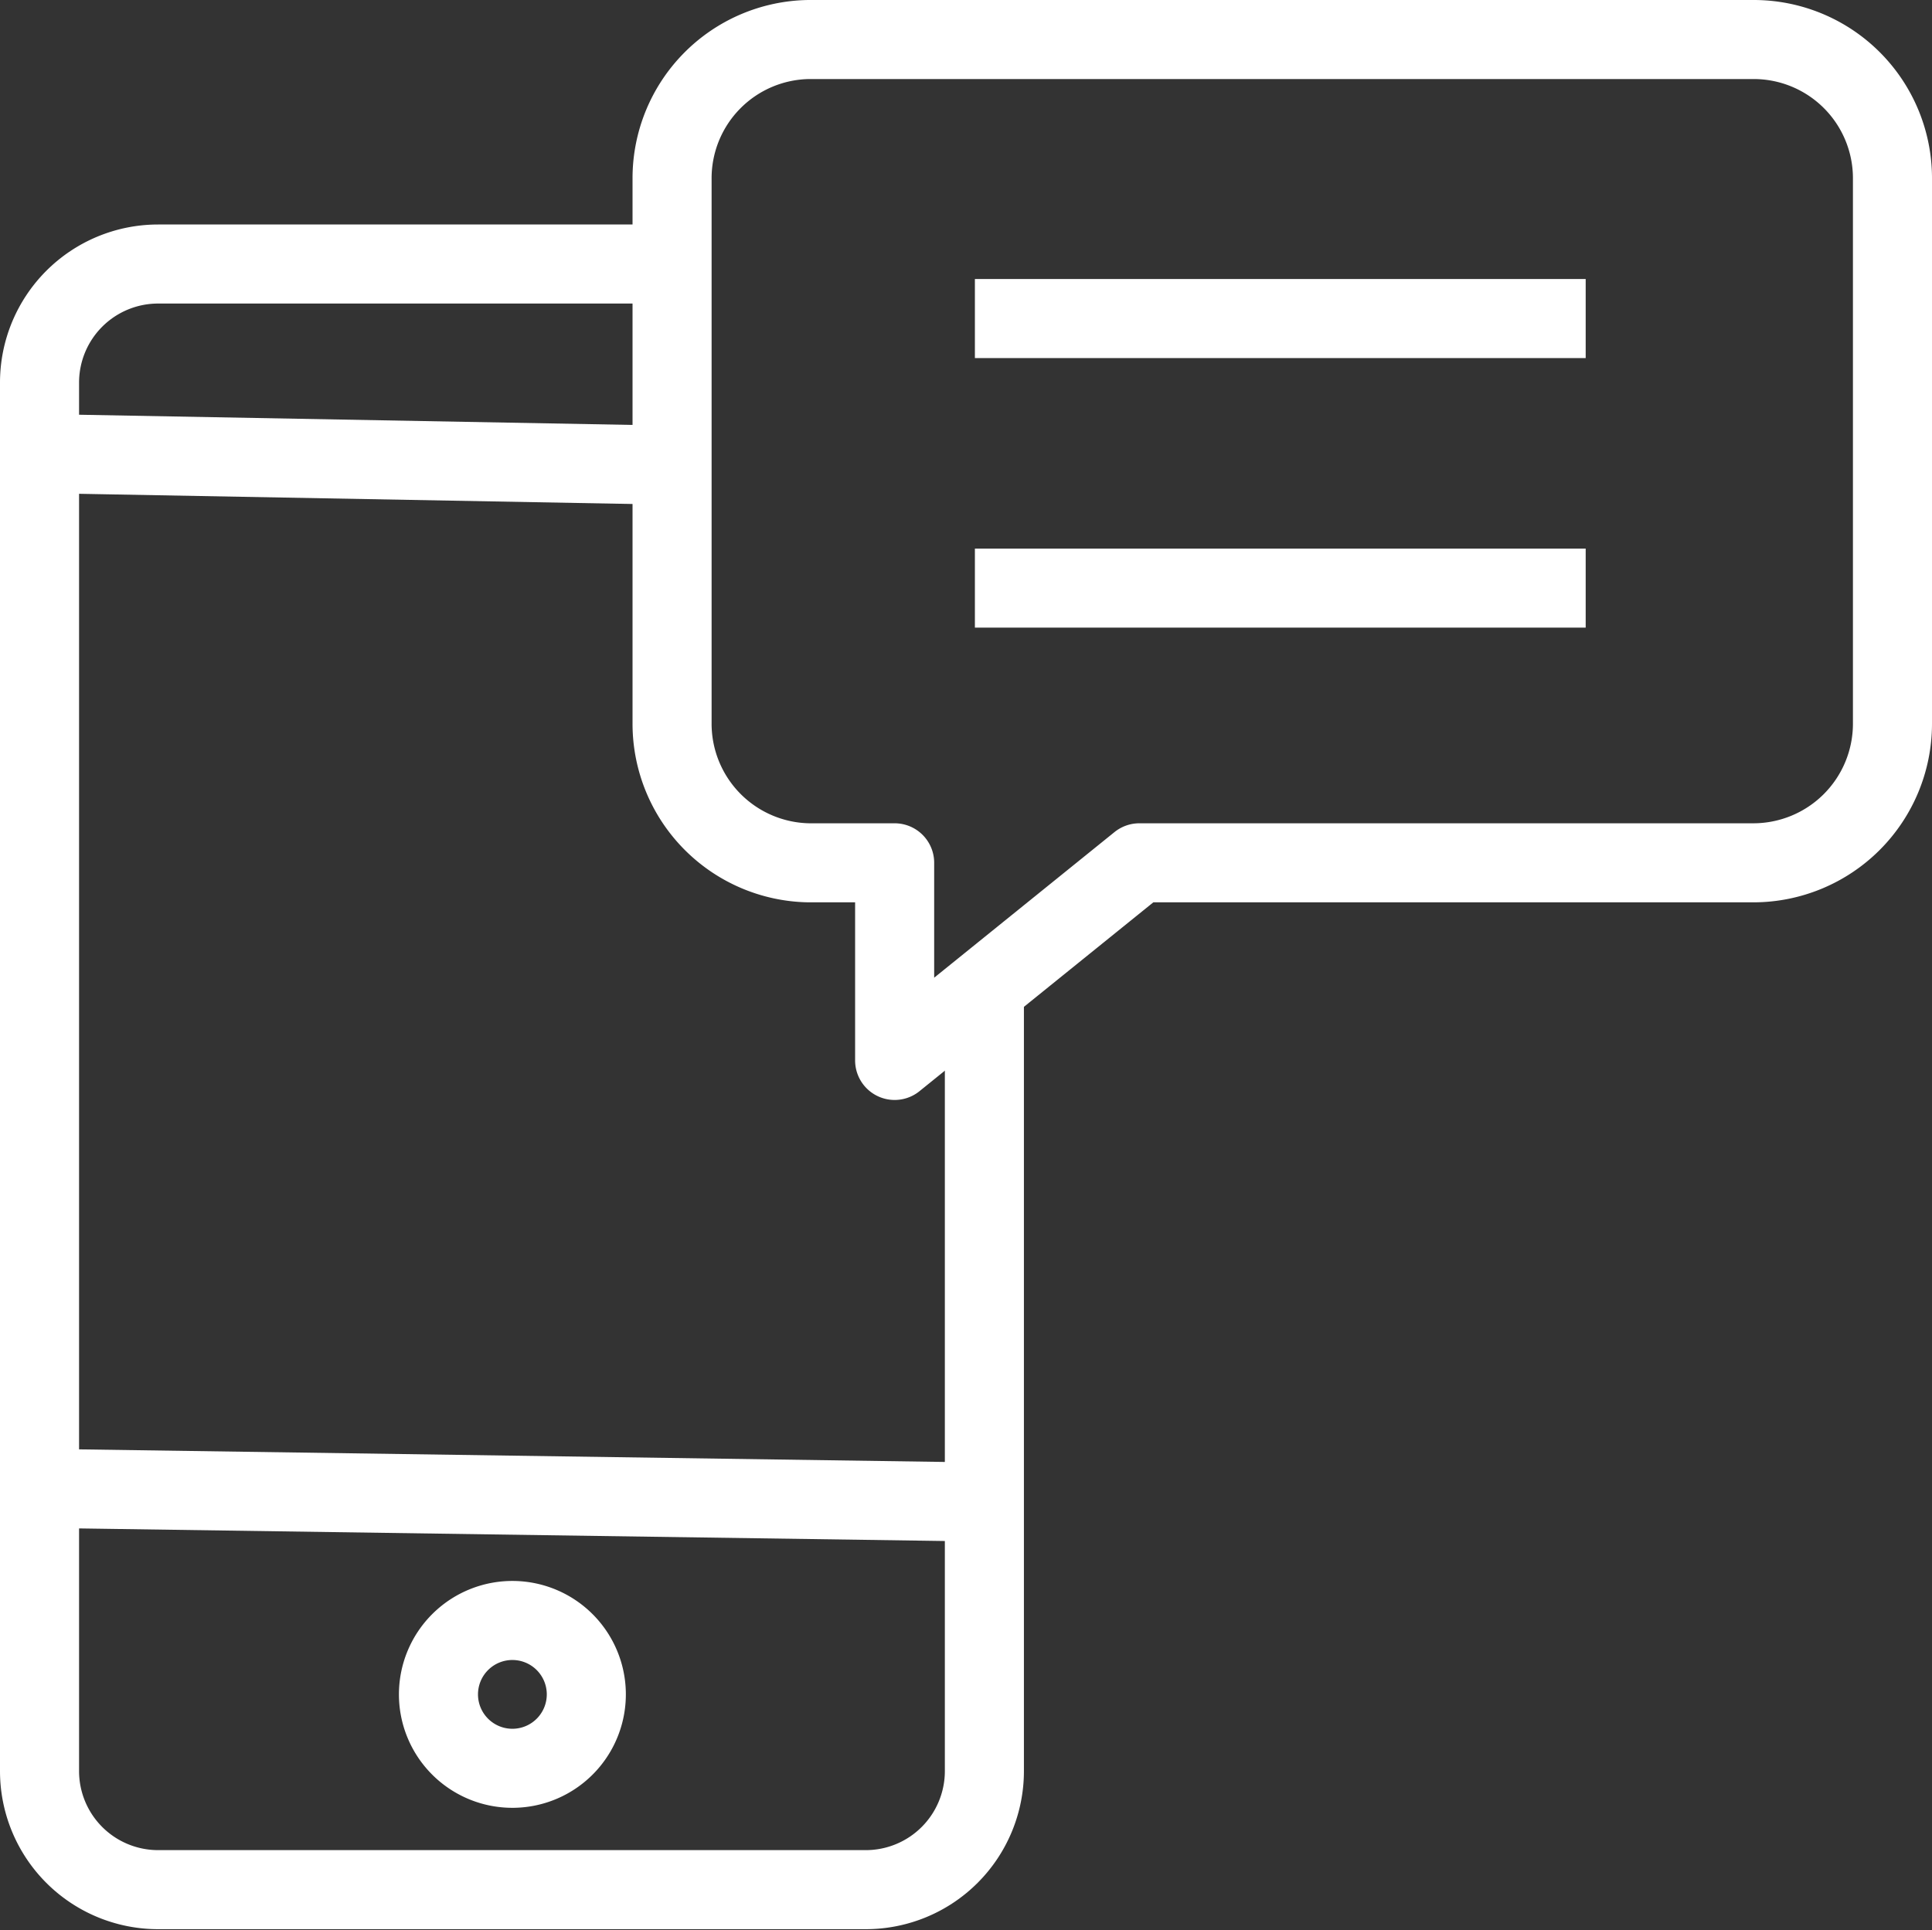 <svg xmlns="http://www.w3.org/2000/svg" viewBox="0 0 48.87 48.84"><rect x="0" y="0" width="48.87" height="48.84" fill="#333333" stroke="none"/><defs><style>.cls-1{fill:none;stroke:#fff;stroke-linejoin:round;stroke-width:2px;}</style></defs><title>push@PYPGrandes</title><g id="Capa_2" data-name="Capa 2"><g id="Capa_1-2" data-name="Capa 1"><path class="cls-1" d="M17,6.68H4a3,3,0,0,0-3,3V44.81a3,3,0,0,0,3,3H21.9a3,3,0,0,0,3-3V25M1.28,37.66,24.66,38M1.28,11.48,17,11.77"/><path class="cls-1" d="M14.83,42.81A1.87,1.87,0,1,1,13,41,1.87,1.87,0,0,1,14.83,42.81Z"/><path class="cls-1" d="M44.36,21.83H28.82l-6.19,5v-5H20.46A3.52,3.52,0,0,1,17,18.31V4.51A3.51,3.51,0,0,1,20.46,1h23.9a3.51,3.51,0,0,1,3.51,3.51v13.8A3.52,3.52,0,0,1,44.36,21.83Z"/><line class="cls-1" x1="24.66" y1="8.06" x2="40.11" y2="8.06"/><line class="cls-1" x1="24.66" y1="14.88" x2="40.11" y2="14.88"/></g></g></svg>